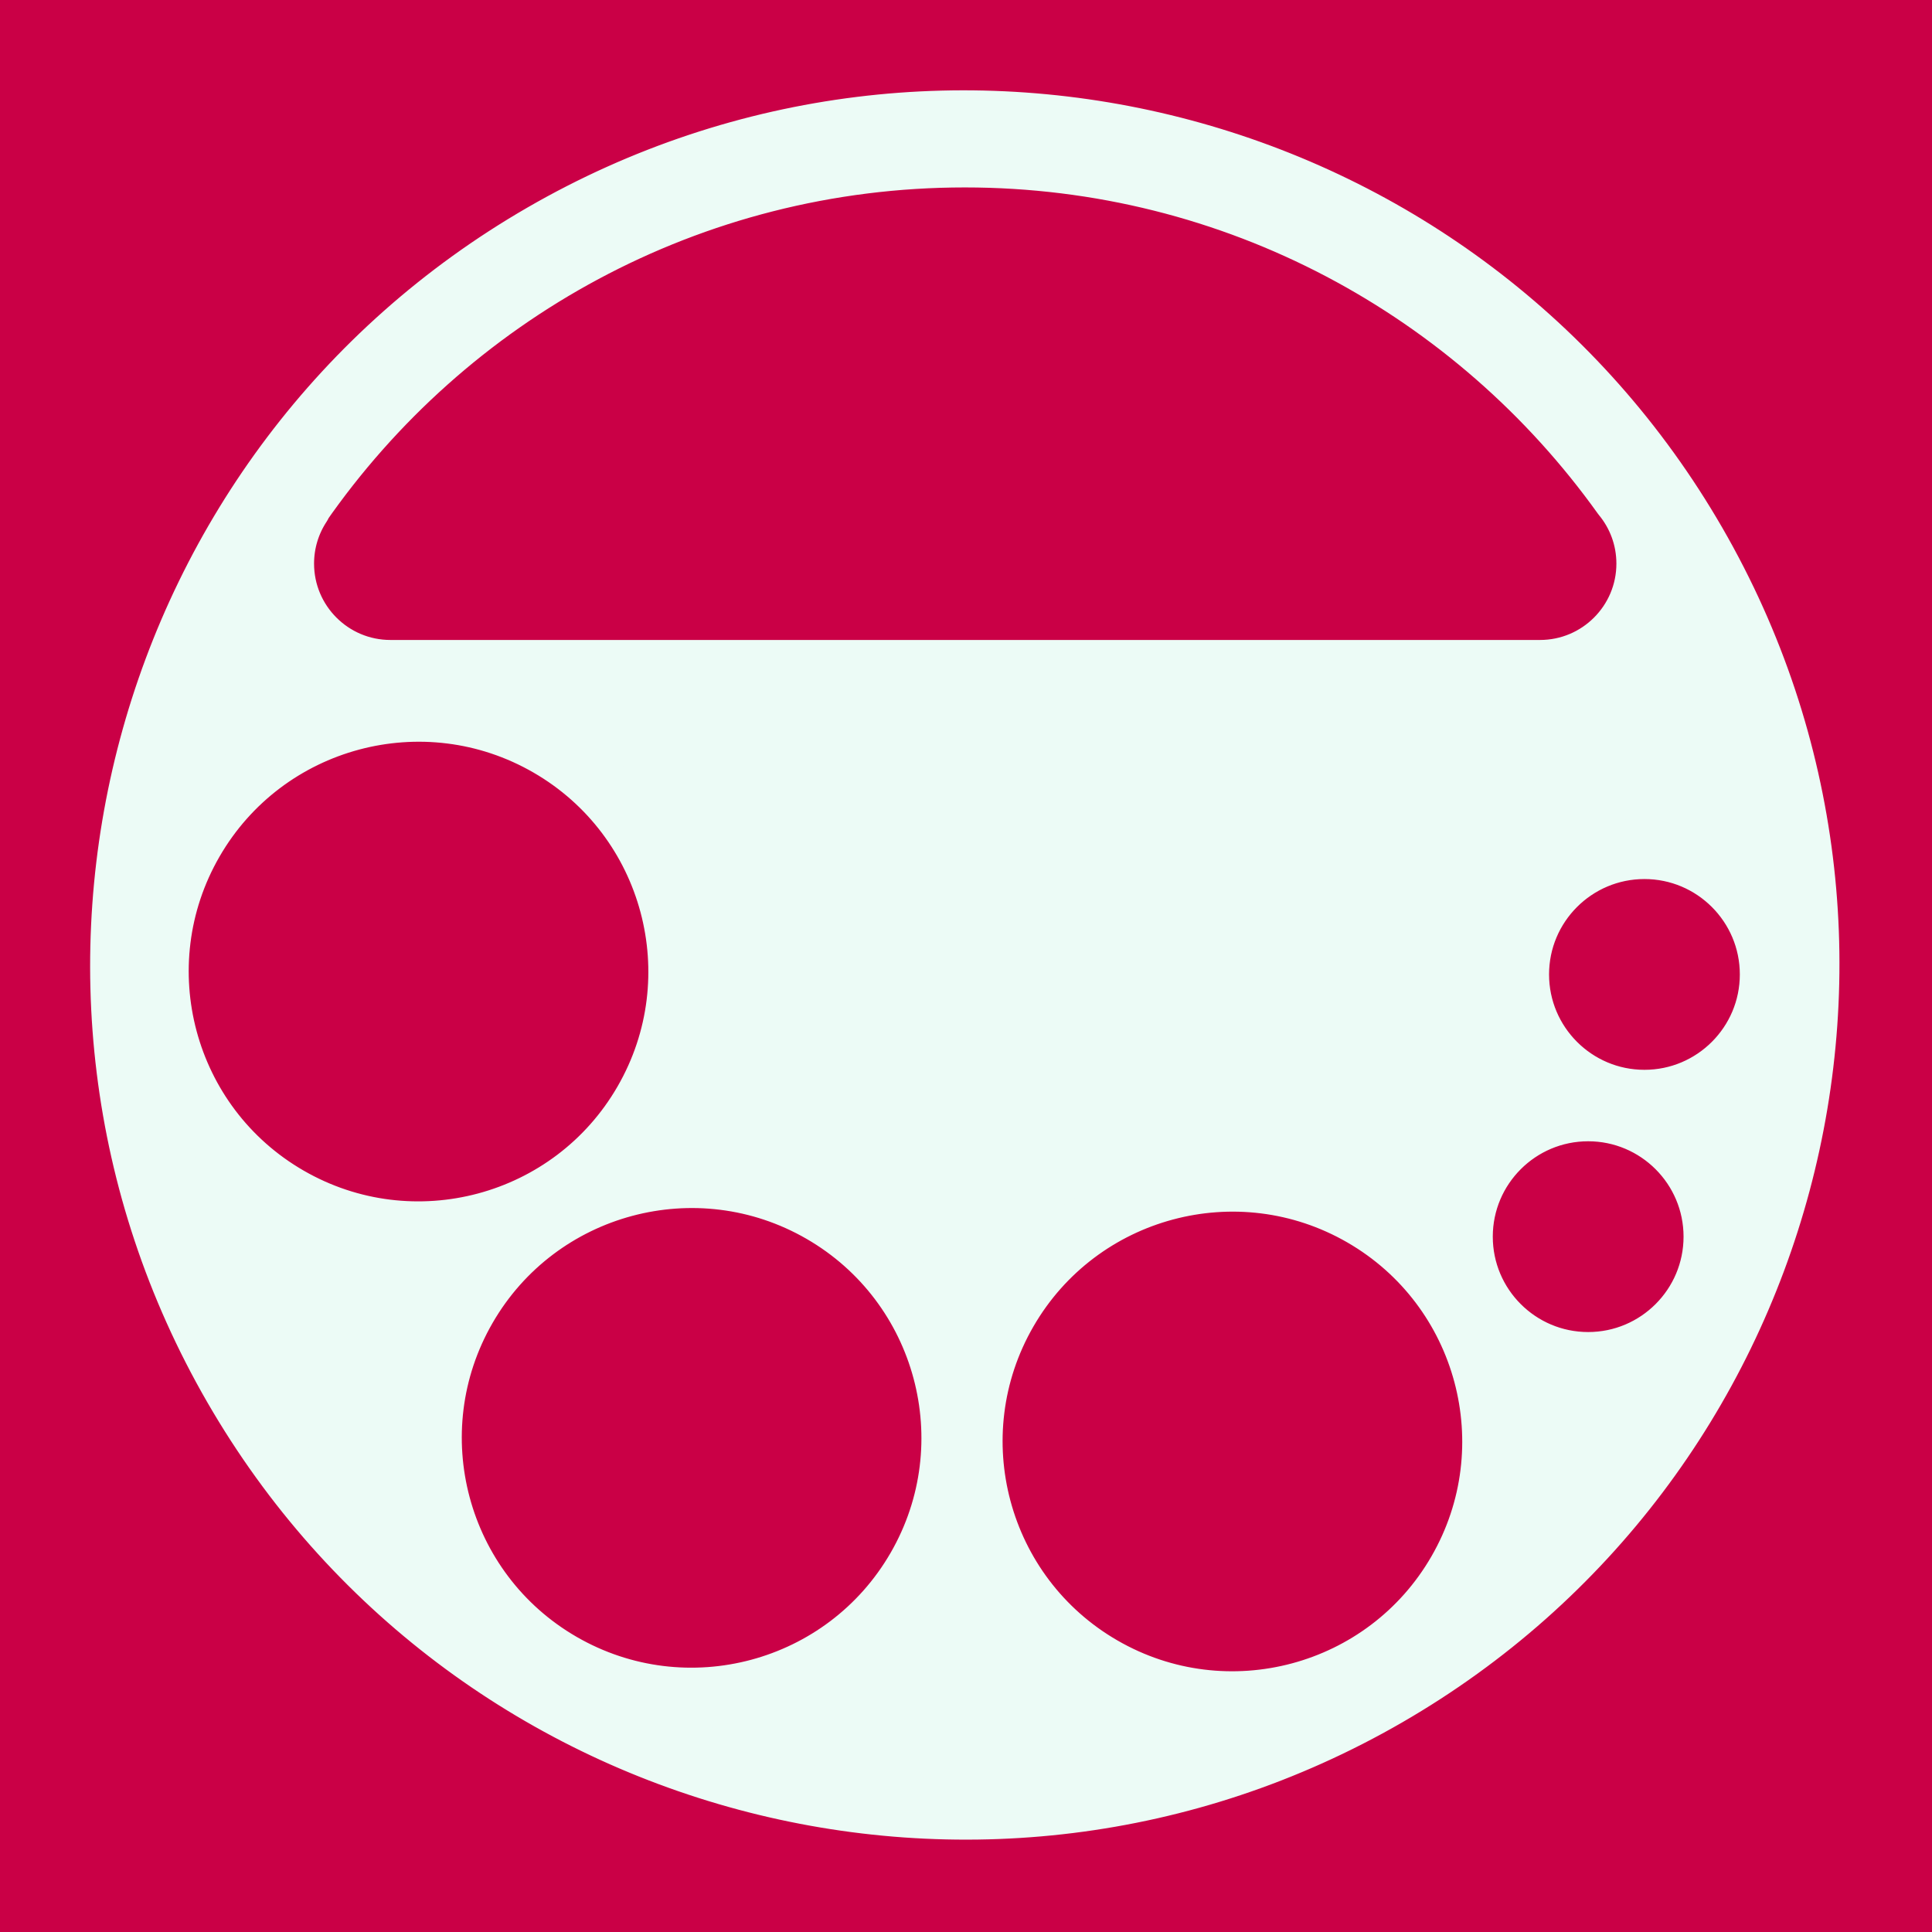 <?xml version="1.0" standalone="no"?>
<!DOCTYPE svg PUBLIC "-//W3C//DTD SVG 1.1//EN" "http://www.w3.org/Graphics/SVG/1.1/DTD/svg11.dtd">
<svg width="100%" height="100%" viewBox="0 0 16 16" version="1.1" xmlns="http://www.w3.org/2000/svg" xmlns:xlink="http://www.w3.org/1999/xlink" xml:space="preserve" style="fill-rule:evenodd;clip-rule:evenodd;stroke-linejoin:round;stroke-miterlimit:1.414;">
    <rect x="0" y="0" width="16" height="16" fill="#333333" stroke="none"/>
    <g transform="matrix(0.053,-4.31408e-32,-9.86076e-32,0.088,0,0)">
        <g id="Layer2">
            <rect x="0" y="0" width="302" height="182" style="fill:rgb(202,0,70);"/>
        </g>
    </g>
    <g transform="matrix(0.108,6.94318e-31,6.96978e-31,0.108,-2.539,-1.618)">
        <g id="Layer1">
            <g>
                <path d="M65.114,32.899C96.065,15.03 135.7,25.65 153.57,56.601C171.439,87.551 160.819,127.187 129.868,145.056C98.917,162.926 59.282,152.305 41.412,121.355C23.543,90.404 34.163,50.768 65.114,32.899ZM108.044,142.781C98.514,137.279 95.244,125.075 100.746,115.545C106.248,106.016 118.452,102.746 127.982,108.248C137.511,113.75 140.781,125.953 135.279,135.483C129.778,145.013 117.574,148.283 108.044,142.781ZM66.573,142.506C57.044,137.004 53.774,124.8 59.276,115.27C64.778,105.74 76.981,102.47 86.511,107.972C96.041,113.474 99.311,125.678 93.809,135.208C88.307,144.737 76.103,148.007 66.573,142.506ZM145.292,100.181C150.606,100.181 154.921,104.496 154.921,109.81C154.921,115.124 150.606,119.439 145.292,119.439C139.977,119.439 135.663,115.124 135.663,109.81C135.663,104.496 139.977,100.181 145.292,100.181ZM45.633,106.748C36.104,101.246 32.834,89.042 38.336,79.512C43.838,69.983 56.041,66.713 65.571,72.215C75.101,77.717 78.371,89.92 72.869,99.45C67.367,108.98 55.163,112.25 45.633,106.748ZM149.607,80.073C154.921,80.073 159.236,84.387 159.236,89.702C159.236,95.016 154.921,99.331 149.607,99.331C144.293,99.331 139.978,95.016 139.978,89.702C139.978,84.387 144.293,80.073 149.607,80.073ZM147.908,53.009C149.072,54.42 149.771,56.229 149.771,58.2C149.771,62.709 146.11,66.37 141.601,66.37C141.601,66.37 53.446,66.37 53.446,66.37C48.937,66.37 45.277,62.709 45.277,58.2C45.277,56.546 45.769,55.007 46.615,53.72L46.573,53.72C57.761,37.601 76.402,27.039 97.491,27.039C118.268,27.039 136.669,37.291 147.908,53.009Z" style="fill:rgb(236,251,246);stroke-width:4.63px;stroke:rgb(236,251,246);"/>
            </g>
        </g>
    </g>
</svg>

